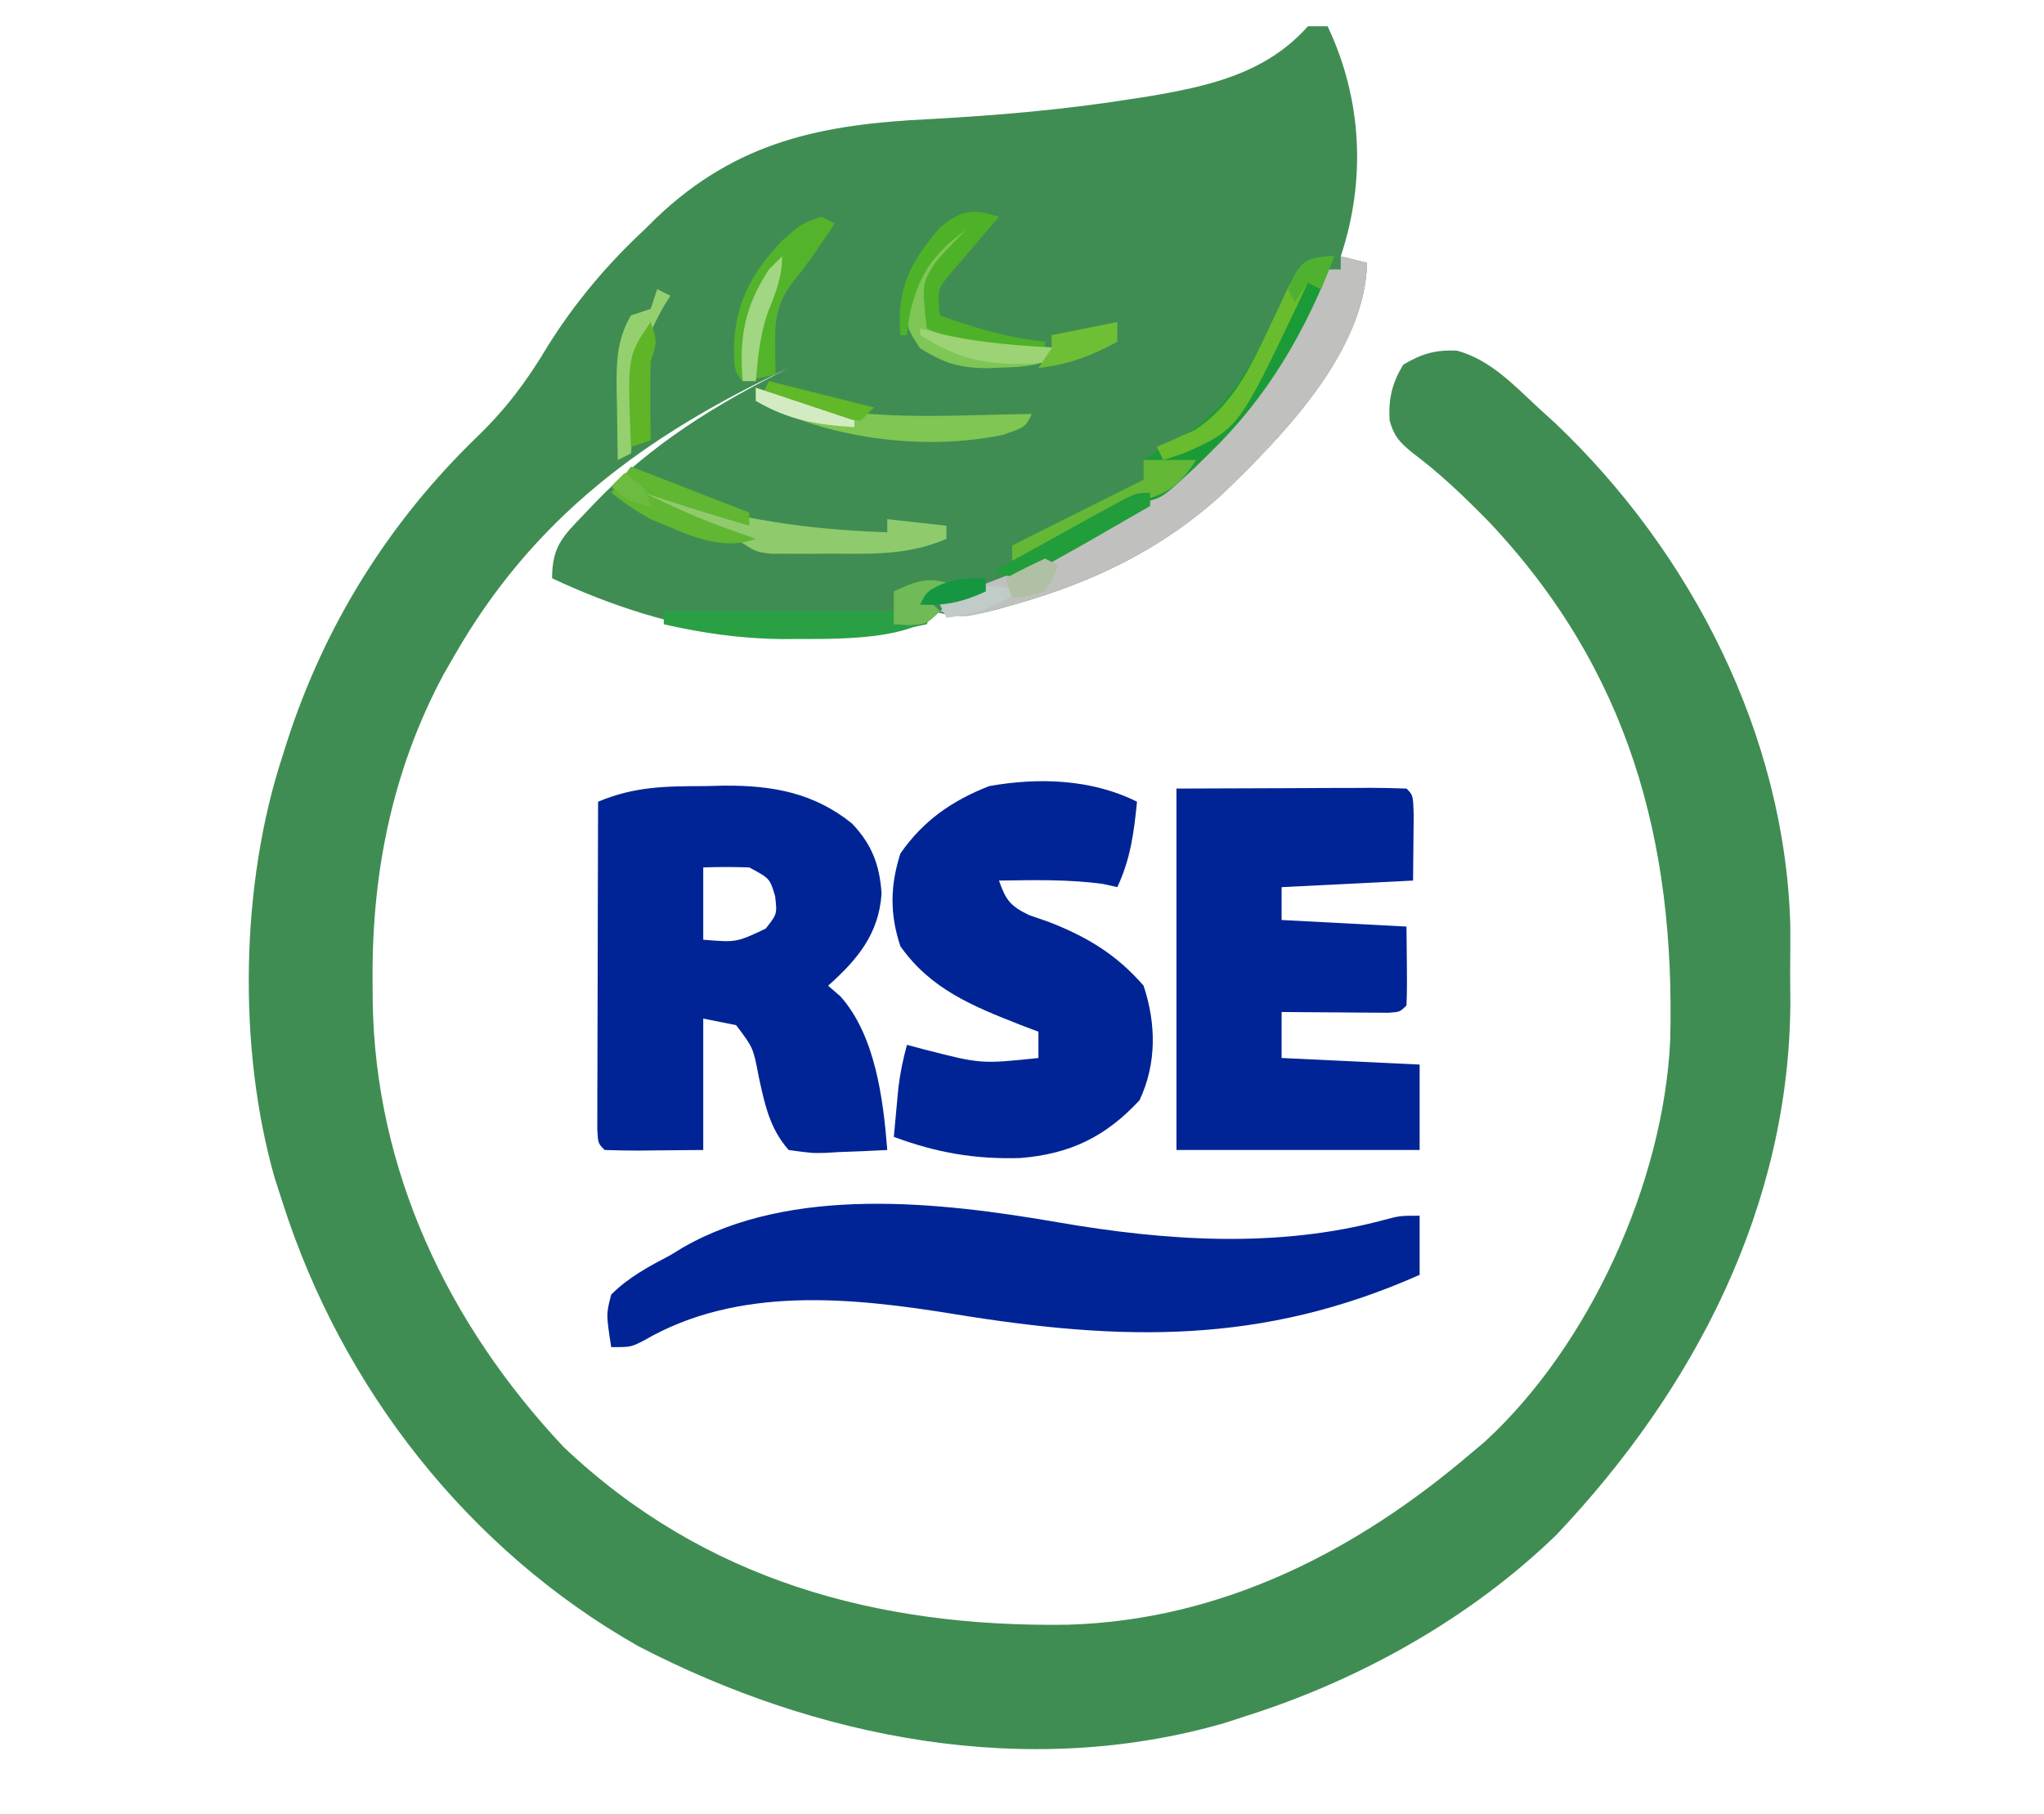 <?xml version="1.0" encoding="UTF-8"?>
<svg version="1.1" xmlns="http://www.w3.org/2000/svg" width="311" height="276">
<path d="M0 0 C0.99 0 1.98 0 3 0 C8.237 11.035 8.877 23.368 5 35 C6.32 35.33 7.64 35.66 9 36 C8.692 49.539 -3.778 62.28 -13.016 71.195 C-22.24 79.584 -32.564 84.542 -44.5 87.938 C-45.278 88.161 -46.056 88.385 -46.857 88.615 C-50.636 89.628 -53.264 90.168 -57 89 C-57.33 89.66 -57.66 90.32 -58 91 C-78.123 95.411 -96.532 92.672 -115 84 C-115 79.114 -113.313 77.577 -110.125 74.25 C-109.623 73.719 -109.121 73.188 -108.604 72.642 C-99.832 63.527 -90.214 57.622 -79 52 C-100.818 62.279 -117.919 74.783 -130 96 C-130.49 96.851 -130.98 97.702 -131.484 98.578 C-139.225 113.007 -142.396 128.561 -142.312 144.812 C-142.307 145.96 -142.301 147.107 -142.295 148.289 C-141.925 174.155 -130.838 197.468 -113.25 216.188 C-91.869 236.497 -65.437 243.663 -36.547 243.238 C-13.116 242.565 7.425 232.055 25 217 C25.592 216.505 26.183 216.01 26.793 215.5 C42.846 200.858 54.119 175.906 55.125 154.329 C55.923 123.966 48.791 97.855 27.449 75.305 C23.751 71.545 20.098 68.034 15.875 64.875 C13.938 63.263 13.124 62.438 12.434 60 C12.244 56.666 12.79 54.35 14.5 51.5 C17.28 49.832 19.479 49.184 22.738 49.371 C27.733 50.76 31.289 54.542 35 58 C35.889 58.81 36.779 59.619 37.695 60.453 C58.4 80.155 72.565 107.867 73.398 136.719 C73.406 139.312 73.398 141.906 73.375 144.5 C73.387 145.785 73.398 147.07 73.41 148.395 C73.316 179.466 58.871 207.332 37.812 229.562 C24.858 242.136 8.134 251.523 -9 257 C-10.205 257.393 -11.411 257.786 -12.652 258.191 C-42.735 266.889 -74.727 260.597 -101.883 246.504 C-127.752 231.823 -146.983 207.237 -156 179 C-156.393 177.783 -156.786 176.566 -157.191 175.312 C-162.857 155.548 -162.426 130.502 -156 111 C-155.786 110.321 -155.571 109.643 -155.351 108.943 C-149.603 91.089 -139.799 75.399 -126.312 62.375 C-121.945 58.149 -118.787 53.91 -115.684 48.707 C-111.638 42.202 -106.615 36.204 -101 31 C-100.379 30.385 -99.757 29.77 -99.117 29.137 C-86.842 17.456 -73.902 14.913 -57.562 14.125 C-47.382 13.565 -37.331 12.719 -27.25 11.125 C-26.271 10.976 -25.292 10.826 -24.283 10.672 C-15.019 9.111 -6.379 7.176 0 0 Z M4 35 C5 37 5 37 5 37 Z M-73 49 C-69 50 -69 50 -69 50 Z " fill="#408D53" transform="translate(199,4)"/>
<path d="M0 0 C1.499 -0.037 1.499 -0.037 3.027 -0.074 C10.308 -0.103 16.572 1.011 22.372 5.681 C25.436 8.891 26.603 12.048 26.883 16.359 C26.477 22.512 23.176 26.428 18.75 30.375 C19.672 31.172 19.672 31.172 20.613 31.984 C25.924 37.927 27.141 47.608 27.75 55.375 C25.311 55.51 22.879 55.609 20.438 55.688 C19.747 55.729 19.057 55.771 18.346 55.814 C16.324 55.863 16.324 55.863 12.75 55.375 C9.847 52.087 9.106 48.411 8.188 44.188 C7.355 39.809 7.355 39.809 4.75 36.375 C3.1 36.045 1.45 35.715 -0.25 35.375 C-0.25 41.975 -0.25 48.575 -0.25 55.375 C-2.704 55.396 -5.159 55.416 -7.688 55.438 C-8.849 55.451 -8.849 55.451 -10.033 55.465 C-11.772 55.472 -13.511 55.425 -15.25 55.375 C-16.25 54.375 -16.25 54.375 -16.37 52.281 C-16.367 50.898 -16.367 50.898 -16.364 49.488 C-16.363 48.447 -16.363 47.406 -16.363 46.333 C-16.358 45.201 -16.353 44.069 -16.348 42.902 C-16.346 41.75 -16.345 40.597 -16.343 39.409 C-16.338 35.71 -16.325 32.011 -16.312 28.312 C-16.307 25.812 -16.303 23.311 -16.299 20.811 C-16.288 14.665 -16.271 8.52 -16.25 2.375 C-10.693 0.045 -5.978 0.008 0 0 Z M-0.25 12.375 C-0.25 16.005 -0.25 19.635 -0.25 23.375 C4.799 23.793 4.799 23.793 9.25 21.688 C10.999 19.467 10.999 19.467 10.688 16.75 C9.883 14.052 9.883 14.052 6.75 12.375 C4.418 12.296 2.082 12.287 -0.25 12.375 Z " fill="#002495" transform="translate(107.25,119.625)"/>
<path d="M0 0 C5.754 -0.021 11.509 -0.041 17.438 -0.062 C19.256 -0.072 21.074 -0.081 22.947 -0.09 C24.38 -0.093 25.813 -0.096 27.246 -0.098 C27.997 -0.103 28.747 -0.108 29.521 -0.113 C31.347 -0.113 33.174 -0.062 35 0 C36 1 36 1 36.098 3.941 C36.065 7.294 36.033 10.647 36 14 C26.1 14.495 26.1 14.495 16 15 C16 16.65 16 18.3 16 20 C22.27 20.33 28.54 20.66 35 21 C35.098 30.277 35.098 30.277 35 33 C34 34 34 34 32.234 34.114 C31.485 34.108 30.736 34.103 29.965 34.098 C29.156 34.094 28.347 34.091 27.514 34.088 C26.664 34.08 25.813 34.071 24.938 34.062 C24.083 34.058 23.229 34.053 22.35 34.049 C20.233 34.037 18.117 34.019 16 34 C16 36.31 16 38.62 16 41 C22.93 41.33 29.86 41.66 37 42 C37 46.29 37 50.58 37 55 C24.79 55 12.58 55 0 55 C0 36.85 0 18.7 0 0 Z " fill="#002495" transform="translate(179,120)"/>
<path d="M0 0 C16.392 2.828 33.355 4.006 49.586 -0.344 C52.062 -1 52.062 -1 55.062 -1 C55.062 1.97 55.062 4.94 55.062 8 C31.131 18.625 9.823 18.144 -15.723 13.973 C-31.452 11.422 -48.626 9.648 -62.949 17.977 C-64.938 19 -64.938 19 -67.938 19 C-68.717 13.978 -68.717 13.978 -67.938 11 C-65.297 8.353 -62.226 6.735 -58.938 5 C-58.315 4.62 -57.692 4.239 -57.051 3.848 C-40.497 -5.668 -17.931 -3.097 0 0 Z " fill="#002495" transform="translate(160.938,186)"/>
<path d="M0 0 C-0.479 4.714 -0.968 8.666 -3 13 C-3.743 12.835 -4.485 12.67 -5.25 12.5 C-10.504 11.799 -15.708 11.923 -21 12 C-19.971 14.944 -19.315 15.846 -16.461 17.238 C-15.443 17.593 -14.424 17.947 -13.375 18.312 C-7.6 20.557 -3.079 23.284 1 28 C2.934 33.801 2.994 39.898 0.375 45.438 C-4.778 50.997 -10.199 53.613 -17.762 54.223 C-24.69 54.427 -30.513 53.411 -37 51 C-36.858 49.416 -36.711 47.833 -36.562 46.25 C-36.441 44.927 -36.441 44.927 -36.316 43.578 C-36.038 41.306 -35.612 39.201 -35 37 C-34.143 37.228 -33.286 37.456 -32.402 37.691 C-23.731 39.915 -23.731 39.915 -15 39 C-15 37.68 -15 36.36 -15 35 C-16.394 34.472 -16.394 34.472 -17.816 33.934 C-24.975 31.116 -31.403 28.524 -36 22 C-37.64 17.081 -37.559 12.747 -36 7.875 C-32.514 2.863 -28.154 -0.154 -22.5 -2.375 C-15.025 -3.71 -6.925 -3.462 0 0 Z " fill="#002495" transform="translate(173,122)"/>
<path d="M0 0 C1.32 0.33 2.64 0.66 4 1 C3.692 14.539 -8.778 27.28 -18.016 36.195 C-27.26 44.603 -37.596 49.552 -49.562 52.938 C-50.349 53.161 -51.135 53.385 -51.945 53.615 C-57.615 55.128 -57.615 55.128 -61 54 C-58.314 51.835 -55.931 50.461 -52.688 49.312 C-41.975 45.16 -31.604 39.666 -23 32 C-22.254 31.358 -21.507 30.716 -20.738 30.055 C-14.045 23.896 -10.228 16.949 -6 9 C-4.682 6.658 -3.342 4.329 -2 2 C-1.34 2 -0.68 2 0 2 C0 1.34 0 0.68 0 0 Z " fill="#C0C1BE" transform="translate(204,39)"/>
<path d="M0 0 C-4.34 11.45 -10.169 21.463 -19 30 C-19.717 30.703 -20.433 31.405 -21.172 32.129 C-26.262 36.865 -26.262 36.865 -29.184 37.398 C-33.458 38.311 -37 40.476 -40.812 42.562 C-41.601 42.987 -42.389 43.412 -43.201 43.85 C-45.137 44.894 -47.07 45.944 -49 47 C-49 46.01 -49 45.02 -49 44 C-42.333 40.667 -35.667 37.333 -29 34 C-29 33.01 -29 32.02 -29 31 C-26.875 29.562 -26.875 29.562 -24 28 C-16.742 23.556 -13.479 18.367 -9.938 10.875 C-9.265 9.453 -8.587 8.034 -7.902 6.617 C-7.608 5.994 -7.314 5.372 -7.011 4.73 C-5.054 1.381 -3.988 0 0 0 Z " fill="#1B9B38" transform="translate(203,39)"/>
<path d="M0 0 C1.856 0.65 1.856 0.65 3.75 1.312 C15.263 5.085 25.949 6.586 38 7 C38 6.34 38 5.68 38 5 C40.97 5.33 43.94 5.66 47 6 C47 6.66 47 7.32 47 8 C41.179 10.525 35.535 10.297 29.312 10.25 C28.268 10.258 27.223 10.265 26.146 10.273 C25.146 10.271 24.145 10.268 23.113 10.266 C22.204 10.263 21.294 10.261 20.357 10.259 C18 10 18 10 15 8 C11.664 6.712 8.302 5.514 4.934 4.316 C2 3 2 3 0 0 Z " fill="#8FCB6D" transform="translate(97,74)"/>
<path d="M0 0 C-1.98 0.99 -1.98 0.99 -4 2 C-3.34 2.66 -2.68 3.32 -2 4 C-6.916 8.916 -19.53 8.146 -26.25 8.25 C-32.326 8.167 -38.083 7.352 -44 6 C-44 5.34 -44 4.68 -44 4 C-32.12 4 -20.24 4 -8 4 C-8.495 2.515 -8.495 2.515 -9 1 C-5.574 -0.618 -3.619 -1.341 0 0 Z " fill="#2AA045" transform="translate(145,89)"/>
<path d="M0 0 C0.66 0.33 1.32 0.66 2 1 C0.032 4.023 -1.908 6.887 -4.188 9.688 C-6.808 13.031 -7.122 15.571 -7.062 19.688 C-7.053 20.496 -7.044 21.304 -7.035 22.137 C-7.024 22.752 -7.012 23.366 -7 24 C-8.656 24.382 -10.325 24.714 -12 25 C-13.531 23.469 -13.243 22.068 -13.312 19.938 C-13.216 13.174 -10.548 8.392 -5.938 3.562 C-3 1 -3 1 0 0 Z " fill="#53B42C" transform="translate(125,33)"/>
<path d="M0 0 C0.66 0.33 1.32 0.66 2 1 C1.35 1.619 1.35 1.619 0.688 2.25 C-2.487 5.542 -4.425 7.725 -4.375 12.438 C-4.251 13.613 -4.128 14.789 -4 16 C2.553 18.286 9.104 18.606 16 19 C12.741 22.259 8.73 21.755 4.281 22.035 C-0.053 21.989 -2.341 21.277 -6 19 C-8 16 -8 16 -7.875 12.688 C-6.626 7.423 -4.005 3.604 0 0 Z " fill="#7EC655" transform="translate(146,34)"/>
<path d="M0 0 C1.825 0.712 1.825 0.712 3.688 1.438 C15.791 5.41 29.407 4.113 42 4 C41 6 41 6 37.562 7.188 C25.245 9.675 11.099 7.748 0 2 C0 1.34 0 0.68 0 0 Z " fill="#7FC652" transform="translate(115,59)"/>
<path d="M0 0 C-0.975 1.121 -0.975 1.121 -1.969 2.266 C-2.804 3.25 -3.639 4.235 -4.5 5.25 C-5.753 6.712 -5.753 6.712 -7.031 8.203 C-9.384 10.975 -9.384 10.975 -9 15 C-3.662 16.925 1.35 18.399 7 19 C7 19.33 7 19.66 7 20 C0.198 20.376 -4.757 19.775 -11 17 C-11.723 10.131 -11.723 10.131 -9.664 6.91 C-8.17 5.195 -6.647 3.568 -5 2 C-10.181 5.641 -12.424 9.17 -13.688 15.375 C-13.791 16.241 -13.894 17.108 -14 18 C-14.33 18 -14.66 18 -15 18 C-15.588 10.802 -13.487 6.953 -9 1.625 C-5.722 -1.039 -4.002 -1.334 0 0 Z " fill="#4DB228" transform="translate(152,33)"/>
<path d="M0 0 C5.94 2.31 11.88 4.62 18 7 C18 7.66 18 8.32 18 9 C12.639 7.411 7.292 5.81 2 4 C10.332 7.922 10.332 7.922 19 11 C13.504 13.038 8.14 10.09 3 8 C0.803 6.796 -1.017 5.542 -3 4 C-2.01 2.68 -1.02 1.36 0 0 Z " fill="#61B632" transform="translate(96,71)"/>
<path d="M0 0 C-0.66 1.65 -1.32 3.3 -2 5 C-2.66 4.67 -3.32 4.34 -4 4 C-4.744 5.593 -4.744 5.593 -5.504 7.219 C-14.599 26.3 -14.599 26.3 -22.938 30 C-23.948 30.33 -24.959 30.66 -26 31 C-26.33 30.34 -26.66 29.68 -27 29 C-26.481 28.781 -25.961 28.562 -25.426 28.336 C-24.728 28.019 -24.031 27.702 -23.312 27.375 C-22.628 27.073 -21.944 26.772 -21.238 26.461 C-15.451 22.684 -12.705 16.88 -9.875 10.812 C-9.211 9.4 -8.542 7.989 -7.867 6.582 C-7.58 5.966 -7.292 5.349 -6.996 4.714 C-5.052 1.368 -3.976 0 0 0 Z " fill="#69BC2D" transform="translate(203,39)"/>
<path d="M0 0 C2.64 0 5.28 0 8 0 C5.359 4.014 3.606 5.18 -0.965 6.357 C-4.863 7.589 -8.366 9.666 -11.938 11.625 C-13.106 12.255 -13.106 12.255 -14.299 12.898 C-16.203 13.926 -18.102 14.962 -20 16 C-20 15.01 -20 14.02 -20 13 C-13.333 9.667 -6.667 6.333 0 3 C0 2.01 0 1.02 0 0 Z " fill="#64B836" transform="translate(174,70)"/>
<path d="M0 0 C0 0.66 0 1.32 0 2 C-2.207 3.273 -4.416 4.543 -6.625 5.812 C-7.242 6.169 -7.86 6.525 -8.496 6.893 C-10.324 7.941 -12.161 8.972 -14 10 C-15.06 10.602 -16.119 11.204 -17.211 11.824 C-20.269 13.113 -20.98 12.949 -24 12 C-20.379 9.993 -16.752 7.996 -13.125 6 C-12.092 5.428 -11.06 4.855 -9.996 4.266 C-9.01 3.724 -8.024 3.183 -7.008 2.625 C-5.641 1.871 -5.641 1.871 -4.247 1.102 C-2 0 -2 0 0 0 Z " fill="#229D3B" transform="translate(175,75)"/>
<path d="M0 0 C0.66 0.33 1.32 0.66 2 1 C1.651 1.559 1.301 2.119 0.941 2.695 C-2.773 9.24 -3.608 14.698 -3.762 22.191 C-3.84 23.118 -3.919 24.045 -4 25 C-4.66 25.33 -5.32 25.66 -6 26 C-6.054 23.271 -6.094 20.542 -6.125 17.812 C-6.142 17.044 -6.159 16.275 -6.176 15.482 C-6.212 11.266 -6.196 7.745 -4 4 C-3.01 3.67 -2.02 3.34 -1 3 C-0.67 2.01 -0.34 1.02 0 0 Z " fill="#95D06F" transform="translate(100,44)"/>
<path d="M0 0 C1.825 0.464 1.825 0.464 3.688 0.938 C9.731 2.299 15.829 2.638 22 3 C19.365 5.635 18.048 5.329 14.375 5.375 C8.505 5.304 4.961 4.053 0 1 C0 0.67 0 0.34 0 0 Z " fill="#9CD375" transform="translate(140,50)"/>
<path d="M0 0 C1 3 1 3 0 6 C-0.069 8.061 -0.085 10.125 -0.062 12.188 C-0.053 13.274 -0.044 14.361 -0.035 15.48 C-0.024 16.312 -0.012 17.143 0 18 C-0.99 18.33 -1.98 18.66 -3 19 C-3.554 5.182 -3.554 5.182 0 0 Z " fill="#5FB527" transform="translate(99,49)"/>
<path d="M0 0 C0 0.99 0 1.98 0 3 C-4.027 5.205 -7.435 6.457 -12 7 C-11.34 6.01 -10.68 5.02 -10 4 C-10 3.34 -10 2.68 -10 2 C-6.7 1.34 -3.4 0.68 0 0 Z " fill="#6FBF36" transform="translate(170,49)"/>
<path d="M0 0 C0 3.364 -1.049 5.7 -2.266 8.793 C-3.39 12.173 -3.684 15.459 -4 19 C-4.66 19 -5.32 19 -6 19 C-6.554 12.349 -5.695 7.623 -2 2 C-1.34 1.34 -0.68 0.68 0 0 Z " fill="#A1D682" transform="translate(119,39)"/>
<path d="M0 0 C-1.98 0.99 -1.98 0.99 -4 2 C-3.34 2.66 -2.68 3.32 -2 4 C-4 6 -4 6 -6.625 6.125 C-7.409 6.084 -8.193 6.043 -9 6 C-9 4.333 -9 2.667 -9 1 C-5.574 -0.618 -3.619 -1.341 0 0 Z " fill="#70BA57" transform="translate(145,89)"/>
<path d="M0 0 C-3.663 2.478 -6.611 3.49 -11 4 C-11.33 3.34 -11.66 2.68 -12 2 C-10.756 1.465 -9.504 0.948 -8.25 0.438 C-7.554 0.147 -6.858 -0.143 -6.141 -0.441 C-3.7 -1.078 -2.36 -0.802 0 0 Z " fill="#C1CBC8" transform="translate(155,90)"/>
<path d="M0 0 C5.28 1.32 10.56 2.64 16 4 C15.34 4.66 14.68 5.32 14 6 C12.047 5.828 12.047 5.828 9.75 5.25 C8.952 5.051 8.154 4.853 7.332 4.648 C4.517 3.866 1.75 2.987 -1 2 C-0.67 1.34 -0.34 0.68 0 0 Z " fill="#61B828" transform="translate(117,58)"/>
<path d="M0 0 C4.95 1.65 9.9 3.3 15 5 C15 5.33 15 5.66 15 6 C9.336 5.635 4.993 4.945 0 2 C0 1.34 0 0.68 0 0 Z " fill="#D3EBC3" transform="translate(115,59)"/>
<path d="M0 0 C0.66 0.33 1.32 0.66 2 1 C1.312 2.938 1.312 2.938 0 5 C-2.625 5.75 -2.625 5.75 -5 6 C-5.33 5.01 -5.66 4.02 -6 3 C-4.035 1.932 -2.031 0.934 0 0 Z " fill="#B0C0A4" transform="translate(159,85)"/>
<path d="M0 0 C0 0.66 0 1.32 0 2 C-3.508 3.604 -6.144 4.22 -10 4 C-9 2 -9 2 -6.688 0.875 C-4 0 -4 0 0 0 Z " fill="#159742" transform="translate(150,88)"/>
<path d="M0 0 C3 2 3 2 4 5 C1.133 4.427 0.139 4.139 -2 2 C-1.34 1.34 -0.68 0.68 0 0 Z " fill="#6DBC41" transform="translate(95,72)"/>
<path d="M0 0 C-0.66 1.65 -1.32 3.3 -2 5 C-2.66 4.67 -3.32 4.34 -4 4 C-4.66 4.99 -5.32 5.98 -6 7 C-6.33 6.34 -6.66 5.68 -7 5 C-5.429 1.012 -4.404 0 0 0 Z " fill="#4EB230" transform="translate(203,39)"/>
</svg>
